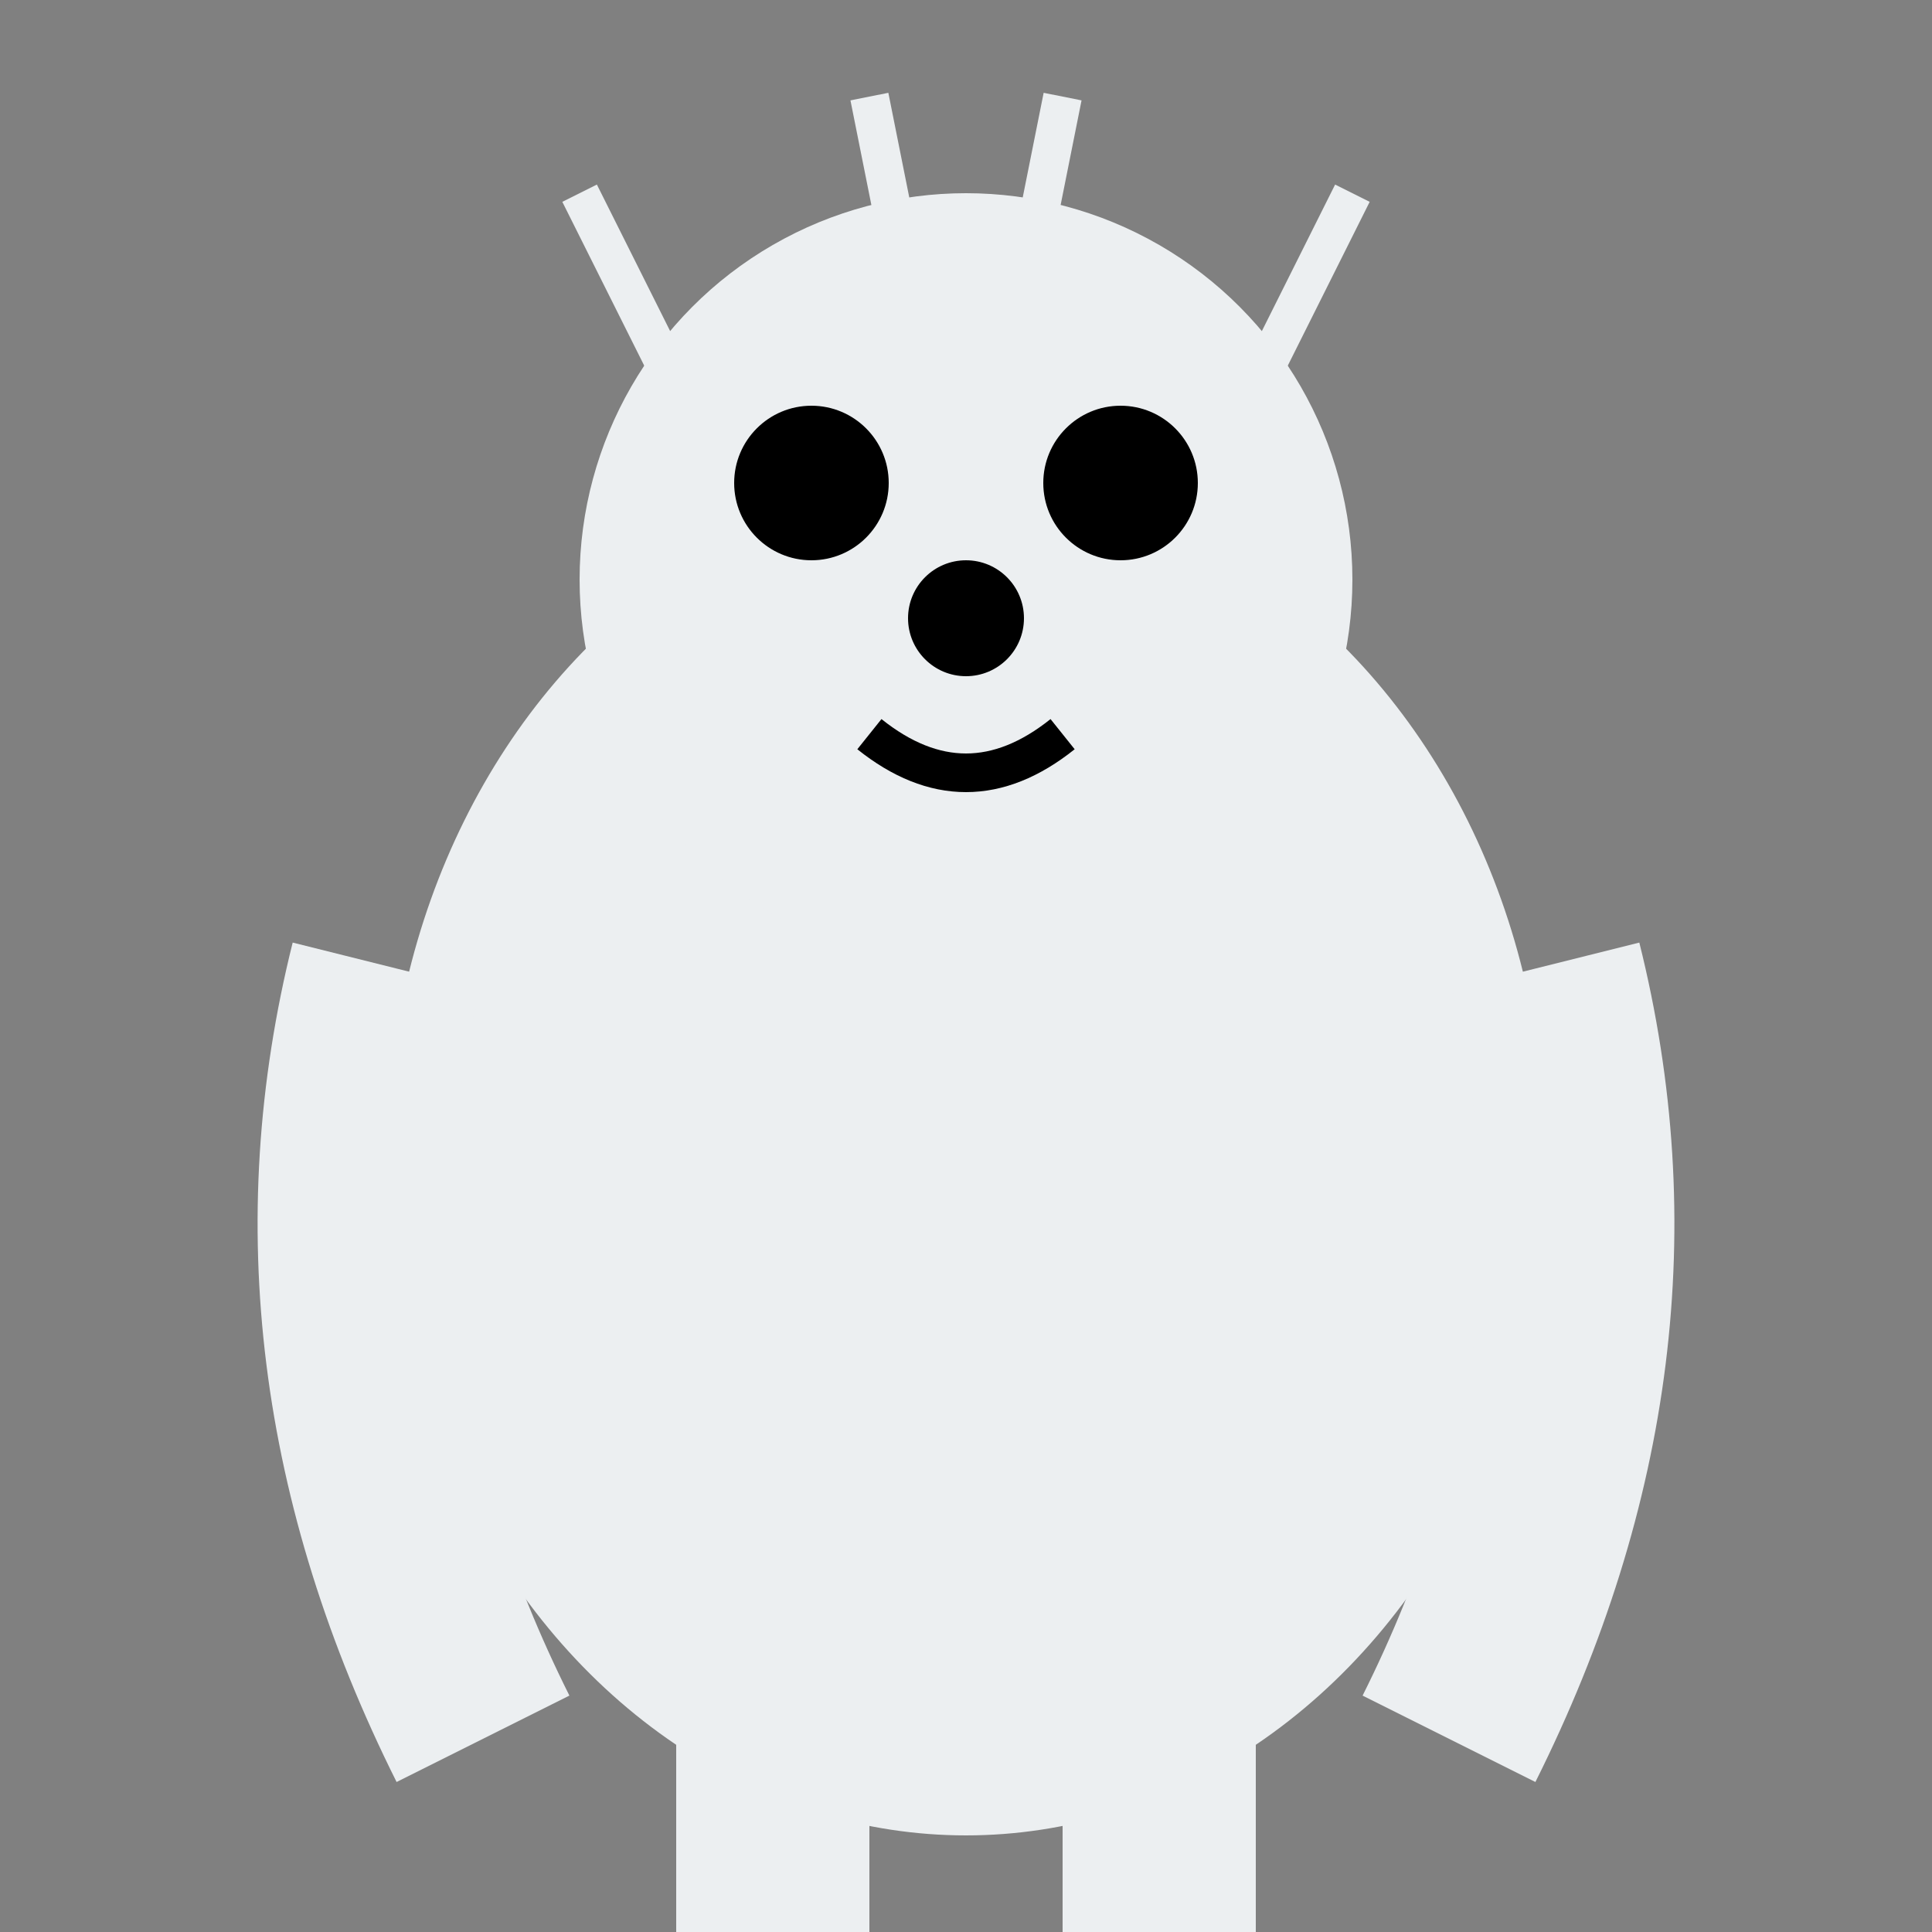 <svg xmlns="http://www.w3.org/2000/svg" width="100" height="100" viewBox="0 0 100 100">
  <rect x="0" y="0" width="100" height="100" fill="#808080" stroke="none"/>
  <!-- Body -->
  <ellipse cx="50" cy="60" rx="30" ry="35" fill="#ECEFF1"/>
  
  <!-- Head -->
  <circle cx="50" cy="30" r="20" fill="#ECEFF1"/>
  
  <!-- Eyes -->
  <circle cx="42" cy="25" r="4" fill="#000000"/>
  <circle cx="58" cy="25" r="4" fill="#000000"/>
  
  <!-- Nose -->
  <circle cx="50" cy="32" r="3" fill="#000000"/>
  
  <!-- Mouth -->
  <path d="M45 38 Q50 42 55 38" fill="none" stroke="#000000" stroke-width="2"/>
  
  <!-- Arms -->
  <path d="M20 50 Q15 70 25 90" fill="none" stroke="#ECEFF1" stroke-width="10"/>
  <path d="M80 50 Q85 70 75 90" fill="none" stroke="#ECEFF1" stroke-width="10"/>
  
  <!-- Legs -->
  <rect x="35" y="90" width="10" height="10" fill="#ECEFF1"/>
  <rect x="55" y="90" width="10" height="10" fill="#ECEFF1"/>
  
  <!-- Fur Details -->
  <path d="M30 10 L35 20 M45 5 L47 15 M55 5 L53 15 M70 10 L65 20" fill="none" stroke="#ECEFF1" stroke-width="2"/>
</svg>